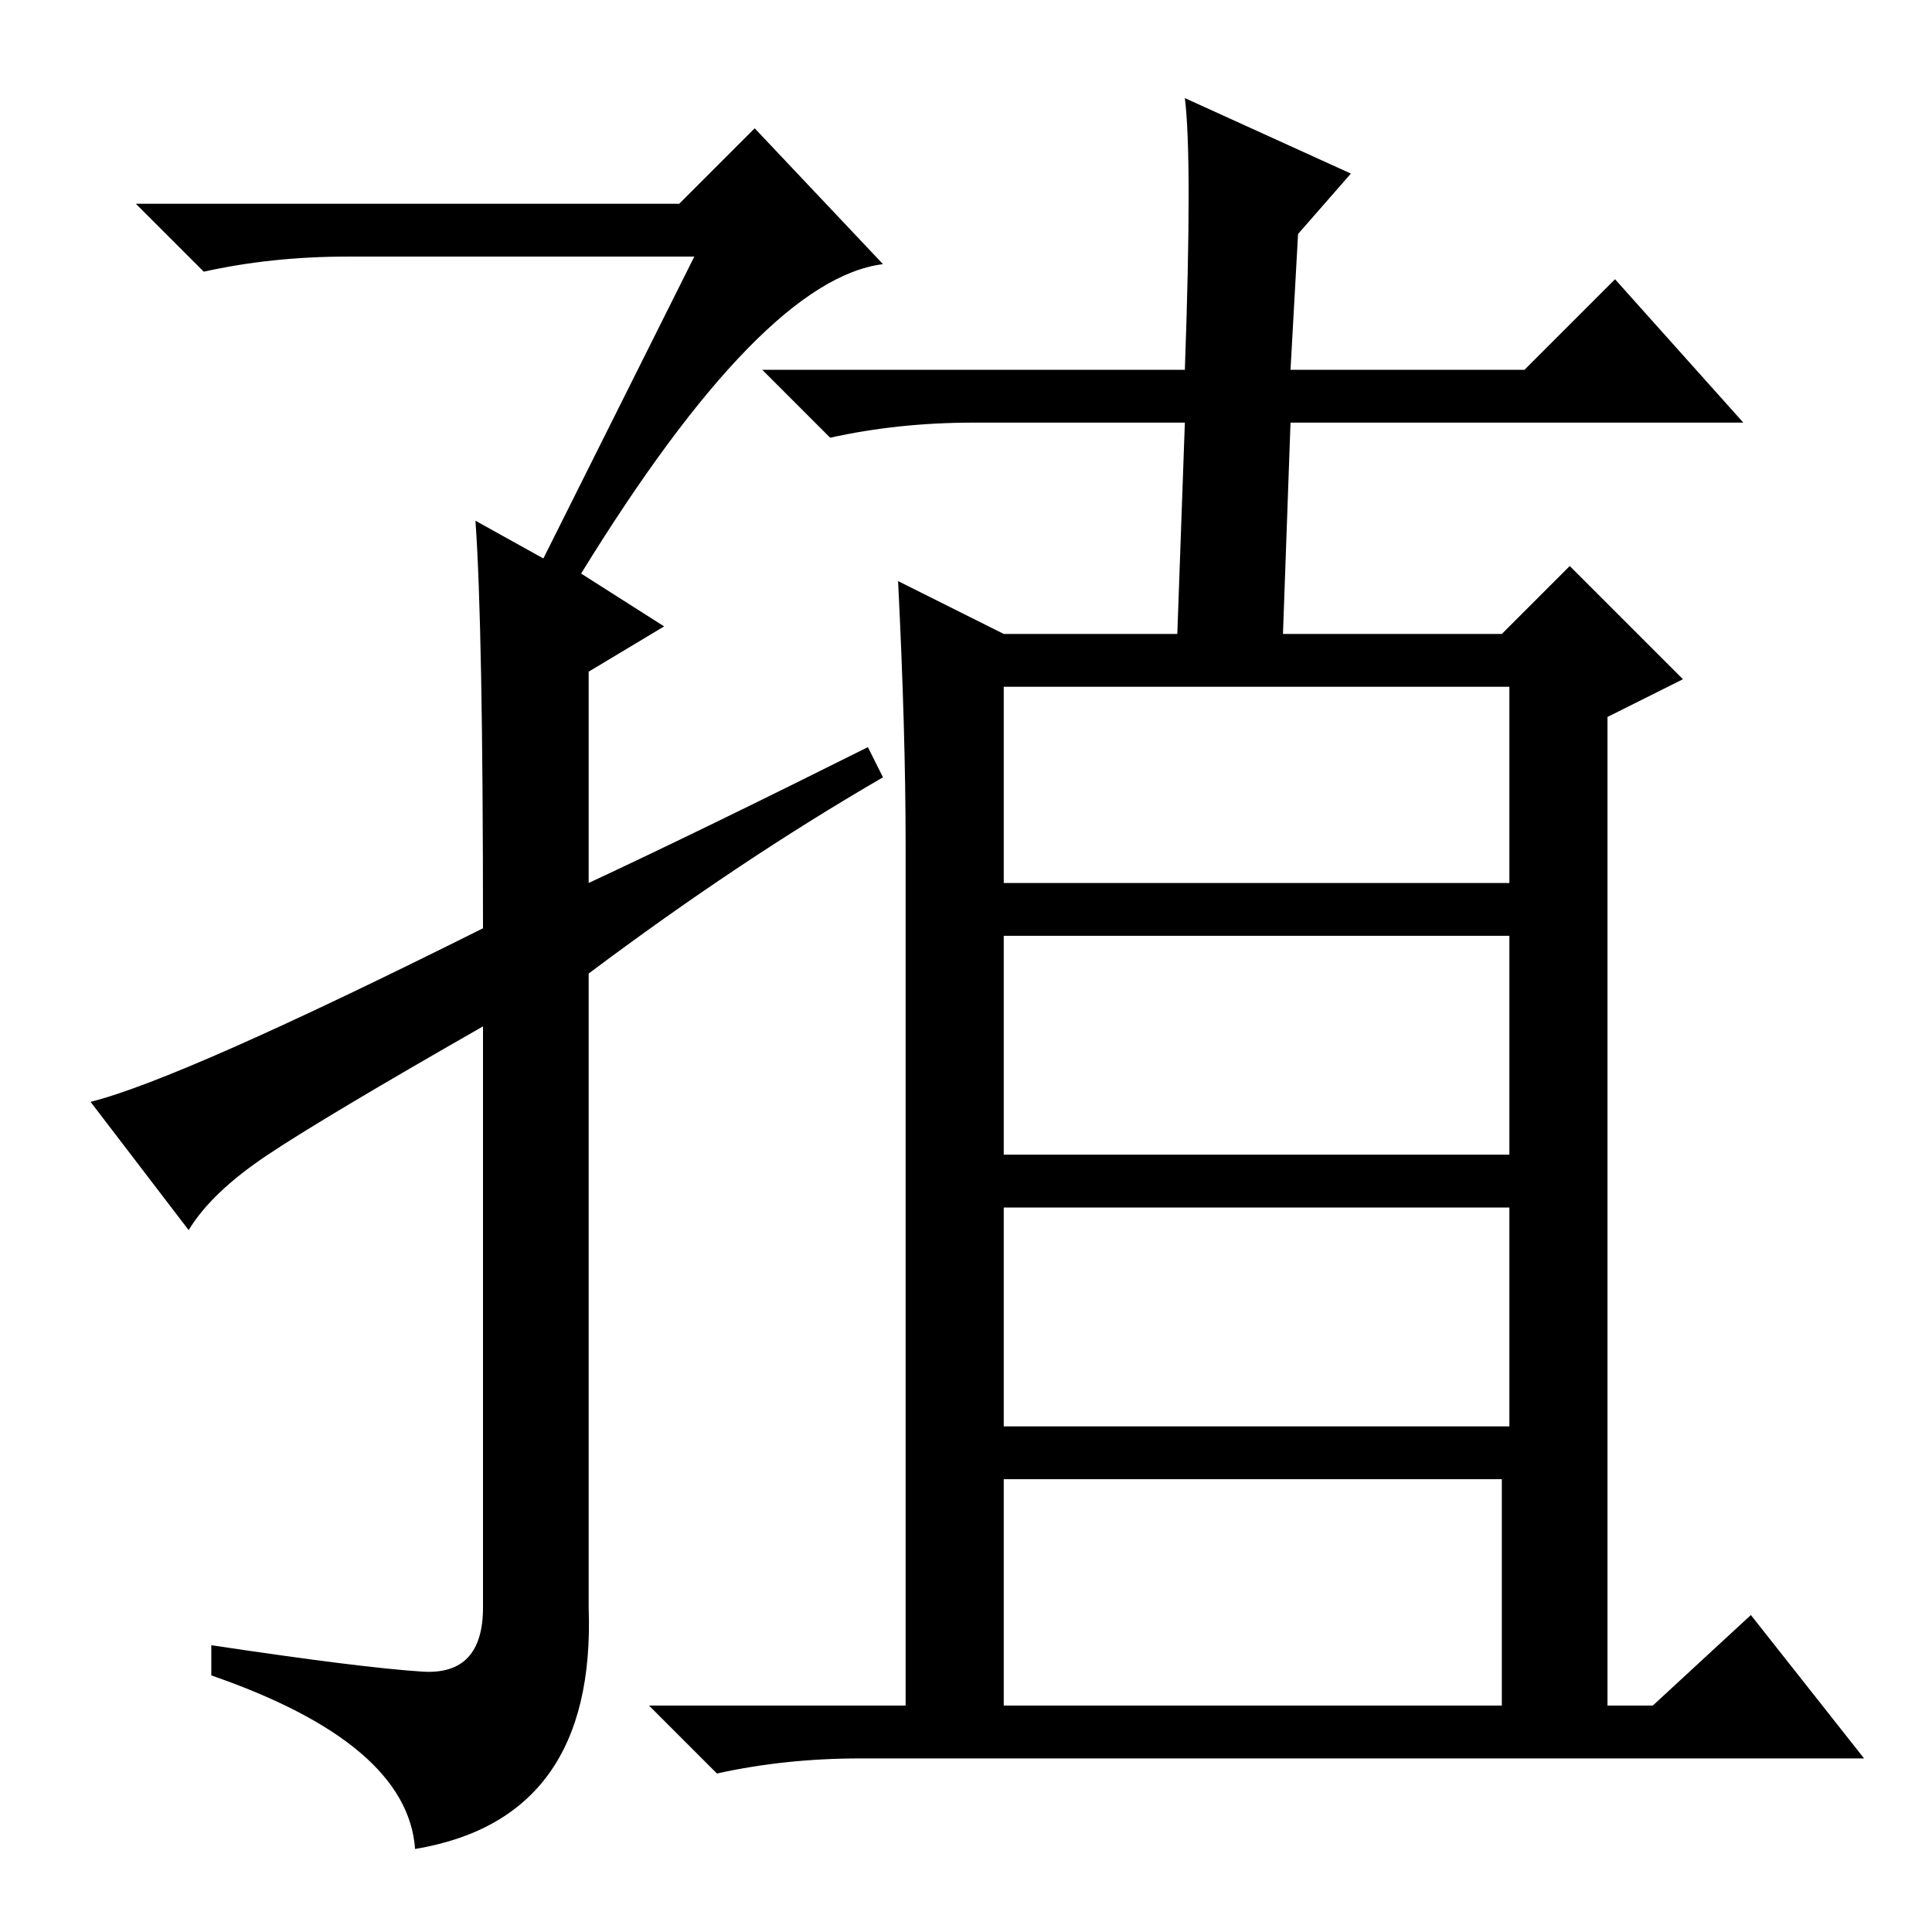 <?xml version="1.0" standalone="no"?>
<!DOCTYPE svg PUBLIC "-//W3C//DTD SVG 1.1//EN" "http://www.w3.org/Graphics/SVG/1.1/DTD/svg11.dtd" >
<svg xmlns="http://www.w3.org/2000/svg" xmlns:xlink="http://www.w3.org/1999/xlink" version="1.1" viewBox="0 -36 256 256">
  <g transform="matrix(1 0 0 -1 0 220)">
   <path fill="currentColor"
d="M92 222h-46q-10 0 -19 -2l-9 9h72l10 10l17 -18q-16 -2 -40 -41l11 -7l-10 -6v-28q15 7 37 18l2 -4q-19 -11 -39 -26v-84q1 -28 -23 -32q-1 14 -27 23v4q20 -3 28 -3.5t8 8.5v77q-21 -12 -28.5 -17t-10.5 -10l-13 17q12 3 52 23q0 40 -1 54l9 -5zM133 30h66v30h-66v-30z
M157 243l22 -10l-7 -8l-1 -18h31l12 12l17 -19h-60l-1 -28h29l9 9l15 -15l-10 -5v-131h6l13 12l15 -19h-133q-10 0 -19 -2l-9 9h34v114q0 15 -1 35l14 -7h23l1 28h-28q-10 0 -19 -2l-9 9h56q1 28 0 36zM133 67h67v29h-67v-29zM133 103h67v29h-67v-29zM133 139h67v26h-67v-26
z" />
  </g>

</svg>
